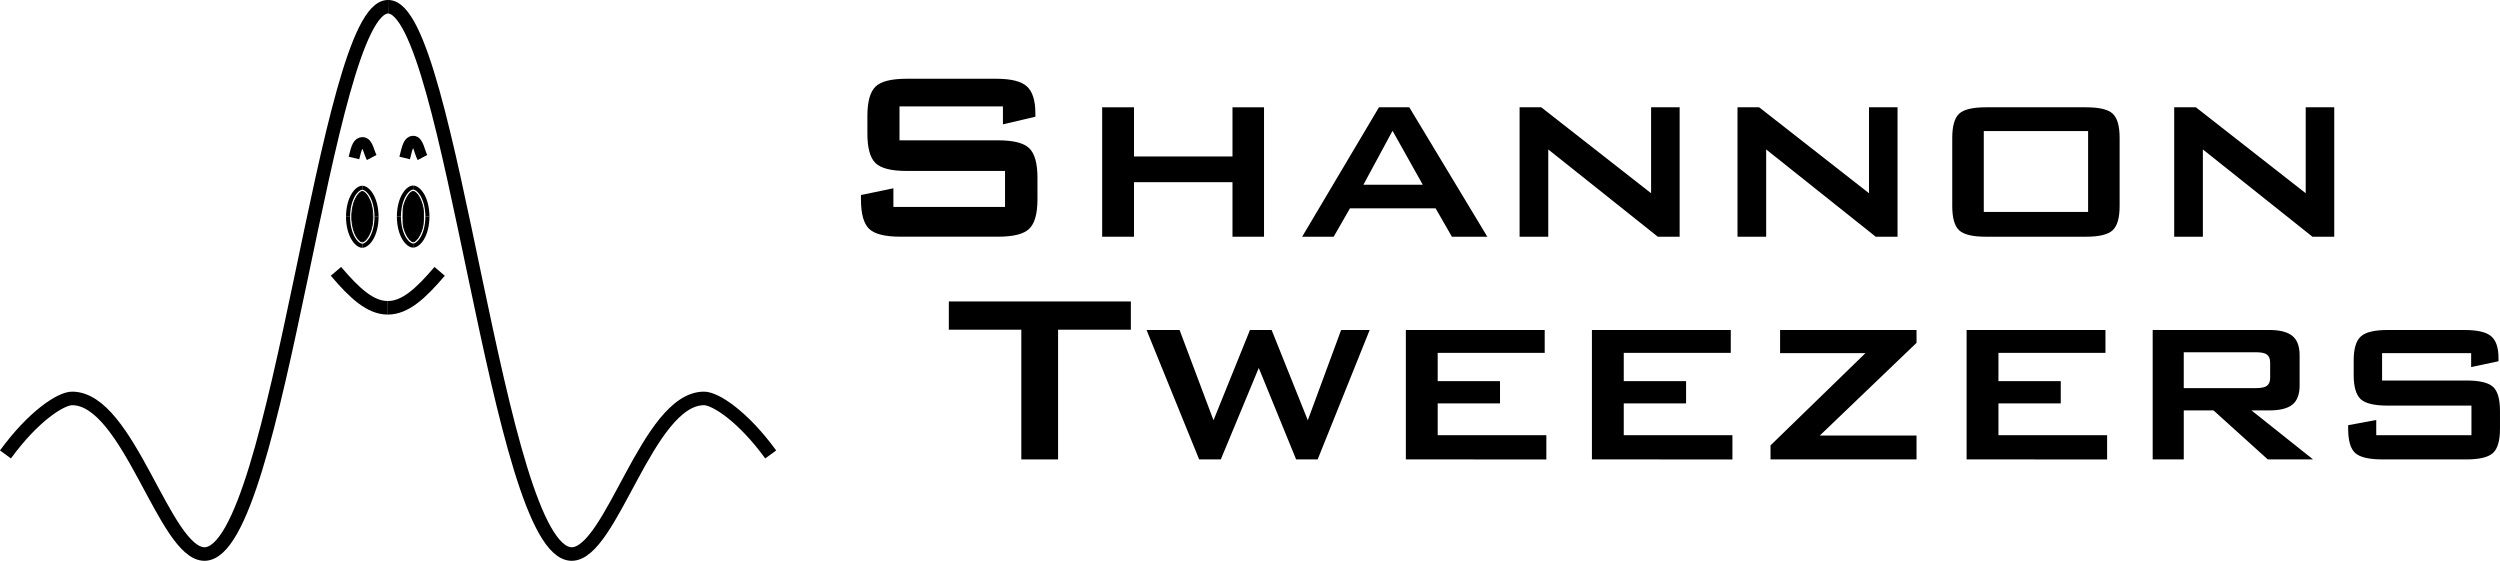 <?xml version="1.0" encoding="UTF-8" standalone="no"?>
<!-- Created with Inkscape (http://www.inkscape.org/) -->

<svg
   sodipodi:docname="Shannon-logo.svg"
   inkscape:version="1.1.1 (3bf5ae0d25, 2021-09-20)"
   inkscape:export-ydpi="96"
   inkscape:export-xdpi="96"
   inkscape:export-filename="C:\Users\neo\Desktop\位图.png"
   id="svg237"
   version="1.1"
   viewBox="0 0 156.016 35"
   height="35mm"
   width="156.016mm"
   xmlns:inkscape="http://www.inkscape.org/namespaces/inkscape"
   xmlns:sodipodi="http://sodipodi.sourceforge.net/DTD/sodipodi-0.dtd"
   xmlns="http://www.w3.org/2000/svg"
   xmlns:svg="http://www.w3.org/2000/svg">
  <sodipodi:namedview
     id="namedview239"
     pagecolor="#ffffff"
     bordercolor="#666666"
     borderopacity="1.0"
     inkscape:pageshadow="2"
     inkscape:pageopacity="0.0"
     inkscape:pagecheckerboard="0"
     inkscape:document-units="mm"
     showgrid="false"
     inkscape:zoom="0.125"
     inkscape:cx="1588"
     inkscape:cy="324"
     inkscape:window-width="1728"
     inkscape:window-height="1018"
     inkscape:window-x="-6"
     inkscape:window-y="-6"
     inkscape:window-maximized="1"
     inkscape:current-layer="text958" />
  <defs
     id="defs234">
    <inkscape:perspective
       sodipodi:type="inkscape:persp3d"
       inkscape:vp_x="0 : 14.249949 : 1"
       inkscape:vp_y="0 : 1000 : 0"
       inkscape:vp_z="184.75563 : 14.249949 : 1"
       inkscape:persp3d-origin="92.377817 : 7.3332652 : 1"
       id="perspective8906" />
  </defs>
  <g
     inkscape:label="图层 1"
     inkscape:groupmode="layer"
     id="layer1"
     transform="translate(-10.822,-6.991)">
    <g
       aria-label="Shannon
 Tweezers"
       id="text958"
       style="font-size:19.101px;line-height:0.7;-inkscape-font-specification:'sans-serif, Normal';display:block;stroke-width:0.224">
      <path
         d="m 73.411,13.631 h -6.454 v 2.117 H 73.104 q 1.446,0 1.949,0.494 0.513,0.494 0.513,1.837 v 1.352 q 0,1.343 -0.513,1.837 -0.504,0.494 -1.949,0.494 h -6.09 q -1.446,0 -1.959,-0.494 -0.504,-0.494 -0.504,-1.837 v -0.27 l 2.024,-0.42 v 1.166 h 6.967 v -2.248 h -6.146 q -1.436,0 -1.94,-0.494 -0.504,-0.494 -0.504,-1.837 v -1.091 q 0,-1.343 0.504,-1.837 0.504,-0.494 1.94,-0.494 h 5.596 q 1.39,0 1.912,0.476 0.532,0.476 0.532,1.688 v 0.205 l -2.024,0.476 z"
         style="font-family:'BankGothic Md BT';-inkscape-font-specification:'BankGothic Md BT'"
         id="path12091" />
      <path
         d="m 79.604,21.764 v -8.077 h 1.987 v 3.069 h 6.146 v -3.069 h 1.968 v 8.077 h -1.968 v -3.404 h -6.146 v 3.404 z"
         style="font-family:'BankGothic Md BT';-inkscape-font-specification:'BankGothic Md BT'"
         id="path12093" />
      <path
         d="m 92.084,21.764 4.794,-8.077 h 1.893 l 4.869,8.077 h -2.21 l -1.017,-1.772 h -5.344 l -1.017,1.772 z m 3.824,-3.246 h 3.703 L 97.726,15.152 Z"
         style="font-family:'BankGothic Md BT';-inkscape-font-specification:'BankGothic Md BT'"
         id="path12095" />
      <path
         d="m 105.654,21.764 v -8.077 h 1.352 l 6.855,5.363 v -5.363 h 1.781 v 8.077 h -1.362 l -6.837,-5.447 v 5.447 z"
         style="font-family:'BankGothic Md BT';-inkscape-font-specification:'BankGothic Md BT'"
         id="path12097" />
      <path
         d="m 119.253,21.764 v -8.077 h 1.352 l 6.855,5.363 v -5.363 h 1.781 v 8.077 h -1.362 l -6.837,-5.447 v 5.447 z"
         style="font-family:'BankGothic Md BT';-inkscape-font-specification:'BankGothic Md BT'"
         id="path12099" />
      <path
         d="m 134.623,20.216 h 6.51 v -5.046 h -6.51 z m -1.968,-4.626 q 0,-1.101 0.429,-1.502 0.429,-0.401 1.669,-0.401 h 6.249 q 1.25,0 1.669,0.401 0.429,0.401 0.429,1.502 v 4.262 q 0,1.11 -0.438,1.511 -0.429,0.401 -1.66,0.401 h -6.249 q -1.24,0 -1.669,-0.401 -0.429,-0.401 -0.429,-1.511 z"
         style="font-family:'BankGothic Md BT';-inkscape-font-specification:'BankGothic Md BT'"
         id="path12101" />
      <path
         d="m 146.506,21.764 v -8.077 h 1.352 l 6.855,5.363 v -5.363 h 1.781 v 8.077 h -1.362 l -6.837,-5.447 v 5.447 z"
         style="font-family:'BankGothic Md BT';-inkscape-font-specification:'BankGothic Md BT'"
         id="path12103" />
      <path
         d="m 76.853,27.566 v 8.096 H 74.559 V 27.566 h -4.524 v -1.763 h 11.36 v 1.763 z"
         style="font-family:'BankGothic Md BT';-inkscape-font-specification:'BankGothic Md BT'"
         id="path12105" />
      <path
         d="m 85.657,35.662 -3.283,-8.077 h 2.061 l 2.117,5.633 2.276,-5.633 h 1.352 l 2.257,5.633 2.08,-5.633 h 1.781 l -3.246,8.077 h -1.343 l -2.332,-5.708 -2.369,5.708 z"
         style="font-family:'BankGothic Md BT';-inkscape-font-specification:'BankGothic Md BT'"
         id="path12107" />
      <path
         d="m 98.556,35.662 v -8.077 h 8.665 v 1.427 h -6.678 v 1.763 h 3.889 v 1.39 h -3.889 v 1.987 h 6.781 v 1.511 z"
         style="font-family:'BankGothic Md BT';-inkscape-font-specification:'BankGothic Md BT'"
         id="path12109" />
      <path
         d="m 110.168,35.662 v -8.077 h 8.665 v 1.427 h -6.678 v 1.763 h 3.889 v 1.39 h -3.889 v 1.987 h 6.781 v 1.511 z"
         style="font-family:'BankGothic Md BT';-inkscape-font-specification:'BankGothic Md BT'"
         id="path12111" />
      <path
         d="m 121.314,35.662 v -0.877 l 5.923,-5.755 h -5.326 v -1.446 h 8.515 v 0.802 l -6.034,5.783 h 6.034 v 1.492 z"
         style="font-family:'BankGothic Md BT';-inkscape-font-specification:'BankGothic Md BT'"
         id="path12113" />
      <path
         d="m 133.551,35.662 v -8.077 h 8.665 v 1.427 h -6.678 v 1.763 h 3.889 v 1.39 h -3.889 v 1.987 h 6.781 v 1.511 z"
         style="font-family:'BankGothic Md BT';-inkscape-font-specification:'BankGothic Md BT'"
         id="path12115" />
      <path
         d="m 151.598,28.974 h -4.496 v 2.238 h 4.496 q 0.513,0 0.7,-0.149 0.196,-0.149 0.196,-0.504 v -0.933 q 0,-0.354 -0.196,-0.504 -0.187,-0.149 -0.7,-0.149 z m -6.435,6.687 v -8.077 h 7.275 q 0.998,0 1.446,0.373 0.448,0.364 0.448,1.194 v 1.903 q 0,0.821 -0.448,1.185 -0.448,0.364 -1.446,0.364 h -1.11 l 3.843,3.059 h -2.826 l -3.386,-3.059 h -1.856 v 3.059 z"
         style="font-family:'BankGothic Md BT';-inkscape-font-specification:'BankGothic Md BT'"
         id="path12117" />
      <path
         d="m 165.038,29.03 h -5.559 v 1.707 h 5.26 q 1.24,0 1.669,0.401 0.429,0.392 0.429,1.502 v 1.11 q 0,1.11 -0.438,1.511 -0.438,0.401 -1.66,0.401 h -5.242 q -1.25,0 -1.697,-0.401 -0.438,-0.401 -0.438,-1.511 v -0.224 l 1.753,-0.326 v 0.951 h 5.941 v -1.847 h -5.232 q -1.24,0 -1.679,-0.401 -0.438,-0.41 -0.438,-1.511 v -0.905 q 0,-1.091 0.438,-1.492 0.438,-0.41 1.679,-0.41 h 4.794 q 1.222,0 1.669,0.392 0.457,0.382 0.457,1.362 v 0.196 l -1.707,0.364 z"
         style="font-family:'BankGothic Md BT';-inkscape-font-specification:'BankGothic Md BT'"
         id="path12119" />
    </g>
    <g
       id="g10507"
       style="stroke:#000000;stroke-width:1;stroke-miterlimit:4;stroke-dasharray:none;stroke-opacity:1"
       inkscape:export-filename="C:\Users\neo\Desktop\Shannon-logo.svg-text958-220.png"
       inkscape:export-xdpi="96"
       inkscape:export-ydpi="96"
       transform="matrix(0.846,0,0,0.846,1.666,1.076)">
      <path
         style="fill:none;stroke:#000000;stroke-width:1;stroke-linecap:butt;stroke-linejoin:miter;stroke-miterlimit:4;stroke-dasharray:none;stroke-opacity:1"
         d="m 11.226,40.514 c 2.064,-2.834 4.1,-4.142 4.928,-4.132 4.165,0.02 6.815,11.488 9.758,11.479 5.487,-0.054 8.897,-40.409 13.539,-40.37"
         id="path150"
         sodipodi:nodetypes="cccc" />
      <path
         style="fill:none;stroke:#000000;stroke-width:1;stroke-linecap:butt;stroke-linejoin:miter;stroke-miterlimit:4;stroke-dasharray:none;stroke-opacity:1"
         d="m 67.675,40.514 c -2.064,-2.834 -4.1,-4.142 -4.928,-4.132 -4.165,0.02 -6.815,11.488 -9.758,11.479 C 47.503,47.806 44.093,7.452 39.451,7.491"
         id="path150-7"
         sodipodi:nodetypes="cccc" />
    </g>
    <g
       id="g10583"
       style="stroke:#000000;stroke-width:0.8;stroke-miterlimit:4;stroke-dasharray:none;stroke-opacity:1"
       inkscape:export-filename="C:\Users\neo\Desktop\Shannon-logo.svg-text958-220.png"
       inkscape:export-xdpi="96"
       inkscape:export-ydpi="96"
       transform="matrix(0.846,0,0,0.846,1.666,1.076)">
      <path
         style="fill:none;stroke:#000000;stroke-width:0.8;stroke-linecap:butt;stroke-linejoin:miter;stroke-miterlimit:4;stroke-dasharray:none;stroke-opacity:1"
         d="m 36.931,18.644 c 0.209,-0.86 0.323,-1.134 0.64,-1.137 0.37,-0.002 0.453,0.695 0.67,1.104"
         id="path6084"
         sodipodi:nodetypes="ccc" />
      <path
         style="fill:none;stroke:#000000;stroke-width:0.8;stroke-linecap:butt;stroke-linejoin:miter;stroke-miterlimit:4;stroke-dasharray:none;stroke-opacity:1"
         d="m 40.674,18.644 c 0.209,-0.86 0.311,-1.233 0.628,-1.236 0.37,-0.002 0.465,0.794 0.682,1.203"
         id="path6084-6"
         sodipodi:nodetypes="ccc" />
    </g>
    <g
       id="g10882"
       style="stroke-width:0.3;stroke-miterlimit:4;stroke-dasharray:none"
       inkscape:export-filename="C:\Users\neo\Desktop\Shannon-logo.svg-text958-220.png"
       inkscape:export-xdpi="96"
       inkscape:export-ydpi="96"
       transform="matrix(0.846,0,0,0.846,1.666,1.076)">
      <g
         id="g7323"
         style="stroke-width:0.3;stroke-miterlimit:4;stroke-dasharray:none">
        <path
           style="fill:none;stroke:#000000;stroke-width:0.3;stroke-linecap:butt;stroke-linejoin:miter;stroke-miterlimit:4;stroke-dasharray:none;stroke-opacity:1"
           d="m 37.548,20.841 c -0.407,0.005 -1.041,0.738 -1.052,2.14"
           id="path7000"
           sodipodi:nodetypes="cc" />
        <path
           style="fill:none;stroke:#000000;stroke-width:0.3;stroke-linecap:butt;stroke-linejoin:miter;stroke-miterlimit:4;stroke-dasharray:none;stroke-opacity:1"
           d="m 37.548,20.841 c 0.407,0.005 1.041,0.738 1.052,2.14"
           id="path7000-4"
           sodipodi:nodetypes="cc" />
        <path
           style="fill:none;stroke:#000000;stroke-width:0.3;stroke-linecap:butt;stroke-linejoin:miter;stroke-miterlimit:4;stroke-dasharray:none;stroke-opacity:1"
           d="m 37.548,25.12 c 0.407,-0.005 1.041,-0.738 1.052,-2.14"
           id="path7000-4-9"
           sodipodi:nodetypes="cc" />
        <path
           style="fill:none;stroke:#000000;stroke-width:0.3;stroke-linecap:butt;stroke-linejoin:miter;stroke-miterlimit:4;stroke-dasharray:none;stroke-opacity:1"
           d="m 37.548,25.12 c -0.407,-0.005 -1.041,-0.738 -1.052,-2.14"
           id="path7000-4-9-2"
           sodipodi:nodetypes="cc" />
      </g>
      <g
         id="g7323-9"
         transform="translate(3.752,-0.012)"
         style="stroke-width:0.3;stroke-miterlimit:4;stroke-dasharray:none">
        <path
           style="fill:none;stroke:#000000;stroke-width:0.3;stroke-linecap:butt;stroke-linejoin:miter;stroke-miterlimit:4;stroke-dasharray:none;stroke-opacity:1"
           d="m 37.548,20.841 c -0.407,0.005 -1.041,0.738 -1.052,2.14"
           id="path7000-3"
           sodipodi:nodetypes="cc" />
        <path
           style="fill:none;stroke:#000000;stroke-width:0.3;stroke-linecap:butt;stroke-linejoin:miter;stroke-miterlimit:4;stroke-dasharray:none;stroke-opacity:1"
           d="m 37.548,20.841 c 0.407,0.005 1.041,0.738 1.052,2.14"
           id="path7000-4-1"
           sodipodi:nodetypes="cc" />
        <path
           style="fill:none;stroke:#000000;stroke-width:0.3;stroke-linecap:butt;stroke-linejoin:miter;stroke-miterlimit:4;stroke-dasharray:none;stroke-opacity:1"
           d="m 37.548,25.12 c 0.407,-0.005 1.041,-0.738 1.052,-2.14"
           id="path7000-4-9-1"
           sodipodi:nodetypes="cc" />
        <path
           style="fill:none;stroke:#000000;stroke-width:0.3;stroke-linecap:butt;stroke-linejoin:miter;stroke-miterlimit:4;stroke-dasharray:none;stroke-opacity:1"
           d="m 37.548,25.12 c -0.407,-0.005 -1.041,-0.738 -1.052,-2.14"
           id="path7000-4-9-2-3"
           sodipodi:nodetypes="cc" />
      </g>
    </g>
    <g
       id="g9580"
       transform="matrix(0.846,0,0,0.846,1.378,1.88)"
       style="fill:none;fill-opacity:1;stroke:#000000;stroke-width:1;stroke-miterlimit:4;stroke-dasharray:none;stroke-opacity:1"
       inkscape:export-filename="C:\Users\neo\Desktop\Shannon-logo.svg-text958-220.png"
       inkscape:export-xdpi="96"
       inkscape:export-ydpi="96">
      <path
         style="fill:none;fill-opacity:1;stroke:#000000;stroke-width:1;stroke-linecap:butt;stroke-linejoin:miter;stroke-miterlimit:4;stroke-dasharray:none;stroke-opacity:1"
         d="m 35.946,26.057 c 1.388,1.635 2.55,2.693 3.824,2.689"
         id="path7433"
         sodipodi:nodetypes="cc" />
      <path
         style="fill:none;fill-opacity:1;stroke:#000000;stroke-width:1;stroke-linecap:butt;stroke-linejoin:miter;stroke-miterlimit:4;stroke-dasharray:none;stroke-opacity:1"
         d="m 43.593,26.057 c -1.388,1.635 -2.55,2.693 -3.824,2.689"
         id="path7433-4"
         sodipodi:nodetypes="cc" />
    </g>
    <path
       style="fill:#000000;fill-opacity:1;stroke:#000000;stroke-width:0.053;stroke-miterlimit:4;stroke-dasharray:none;stroke-opacity:1"
       d="M 33.221,21.958 C 32.805,21.53 32.652,20.542 32.876,19.733 c 0.096,-0.345 0.302,-0.677 0.475,-0.767 0.072,-0.037 0.09,-0.037 0.163,0 0.174,0.09 0.38,0.422 0.475,0.767 0.132,0.477 0.138,1.045 0.014,1.526 -0.108,0.421 -0.389,0.828 -0.571,0.828 -0.065,0 -0.116,-0.031 -0.211,-0.129 z"
       id="path11338"
       inkscape:export-filename="C:\Users\neo\Desktop\Shannon-logo.svg-text958-220.png"
       inkscape:export-xdpi="96"
       inkscape:export-ydpi="96" />
    <path
       style="fill:#000000;fill-opacity:1;stroke:#000000;stroke-width:0.053;stroke-miterlimit:4;stroke-dasharray:none;stroke-opacity:1"
       d="m 36.404,21.954 c -0.155,-0.156 -0.29,-0.418 -0.375,-0.725 -0.052,-0.187 -0.06,-0.293 -0.06,-0.723 0,-0.426 0.009,-0.537 0.059,-0.718 0.108,-0.391 0.334,-0.762 0.508,-0.834 0.074,-0.031 0.096,-0.028 0.18,0.024 0.188,0.116 0.382,0.466 0.483,0.87 0.081,0.321 0.074,1.048 -0.013,1.368 -0.084,0.309 -0.23,0.594 -0.383,0.747 -0.164,0.164 -0.229,0.162 -0.4,-0.009 z"
       id="path11451"
       inkscape:export-filename="C:\Users\neo\Desktop\Shannon-logo.svg-text958-220.png"
       inkscape:export-xdpi="96"
       inkscape:export-ydpi="96" />
  </g>
</svg>

